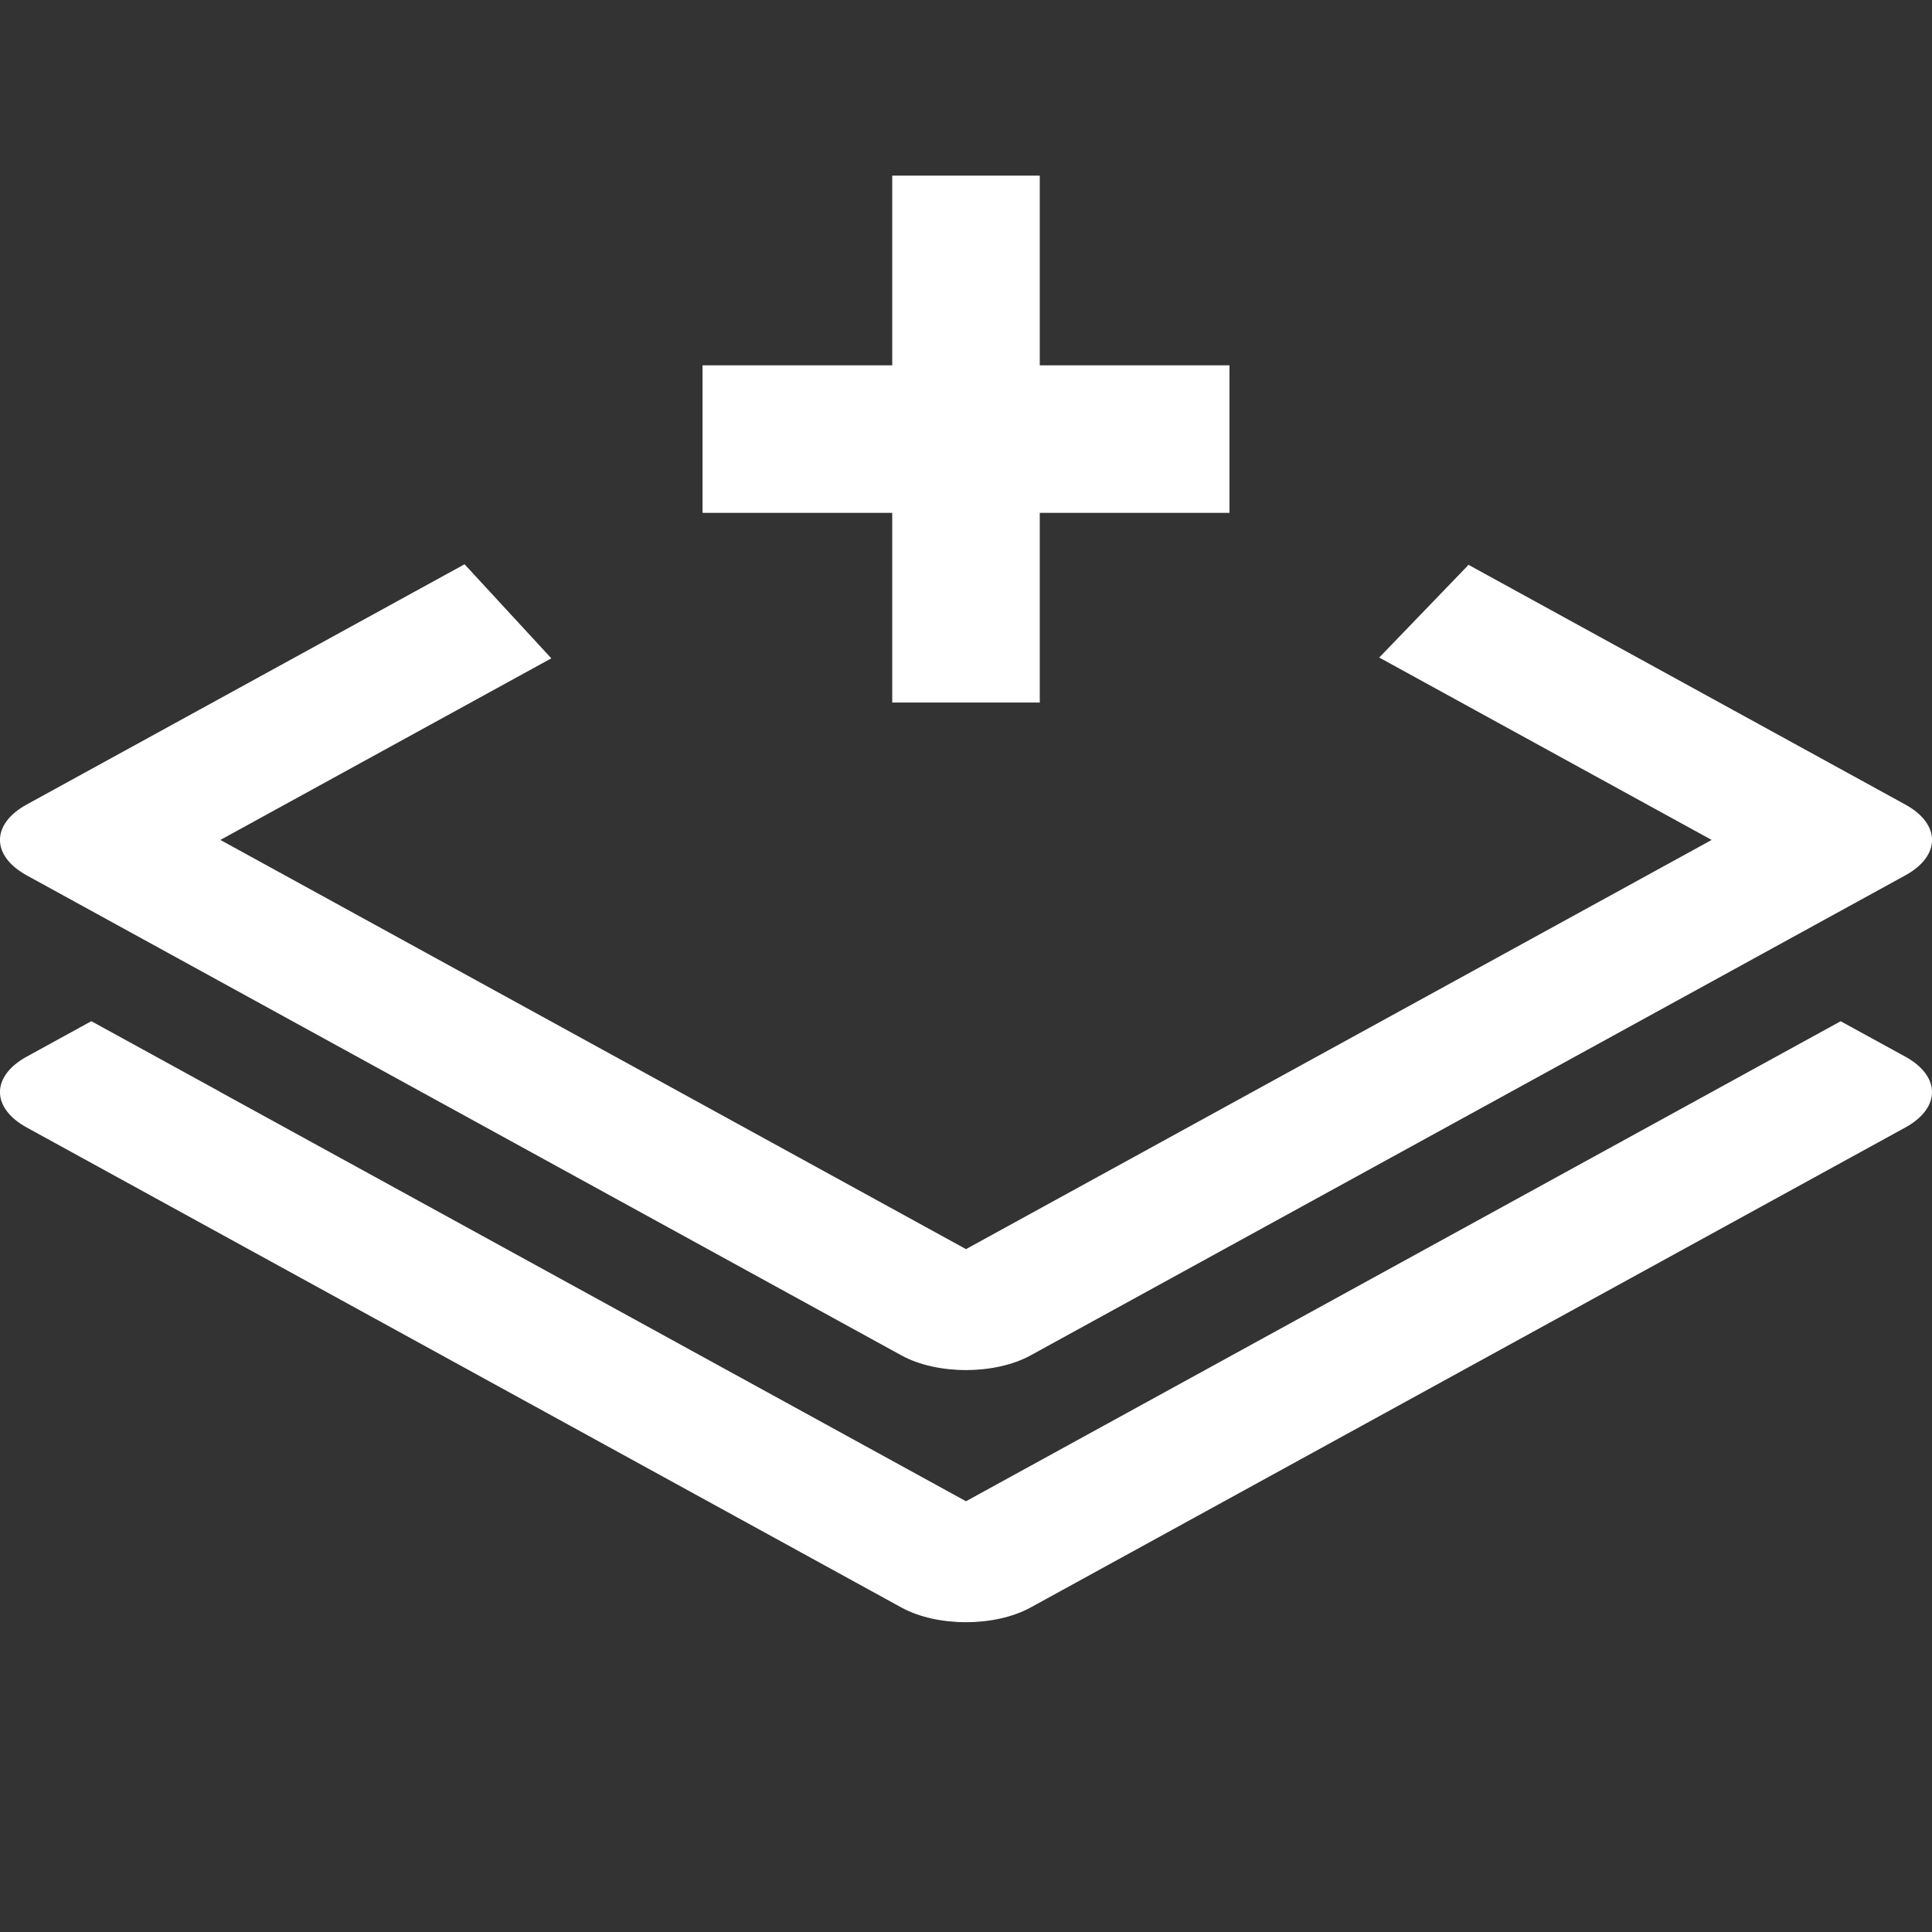 <svg width="44" height="44" viewBox="0 0 44 44" fill="none" xmlns="http://www.w3.org/2000/svg">
<rect x="0" y="0" width="44" height="44" fill="#333333" stroke="none"/>
<g clip-path="url(#clip0_1906_696)">
<path d="M20.32 4H23.68V8.32H28V11.68H23.68V16H20.32V11.68H16V8.32H20.32V4Z" fill="white"/>
<path d="M10.58 12.851L0.609 18.322C-0.204 18.767 -0.204 19.49 0.609 19.936L20.529 30.868C21.342 31.314 22.658 31.314 23.471 30.868L43.392 19.936C44.204 19.491 44.204 18.768 43.392 18.323L33.436 12.859L33.43 12.88L31.411 14.975L38.982 19.129L22 28.448L5.019 19.129L12.556 14.993L10.58 12.851ZM2.08 23.257L0.609 24.064C-0.204 24.51 -0.204 25.233 0.609 25.678L20.529 36.61C21.342 37.056 22.658 37.056 23.471 36.61L43.392 25.678C44.204 25.233 44.203 24.51 43.391 24.064L41.92 23.258L38.98 24.871L38.981 24.871L22 34.19L5.018 24.871L5.02 24.87L2.08 23.257Z" fill="white"/>
</g>
<defs>
<clipPath id="clip0_1906_696">
<rect width="44" height="44" fill="white"/>
</clipPath>
</defs>
</svg>
